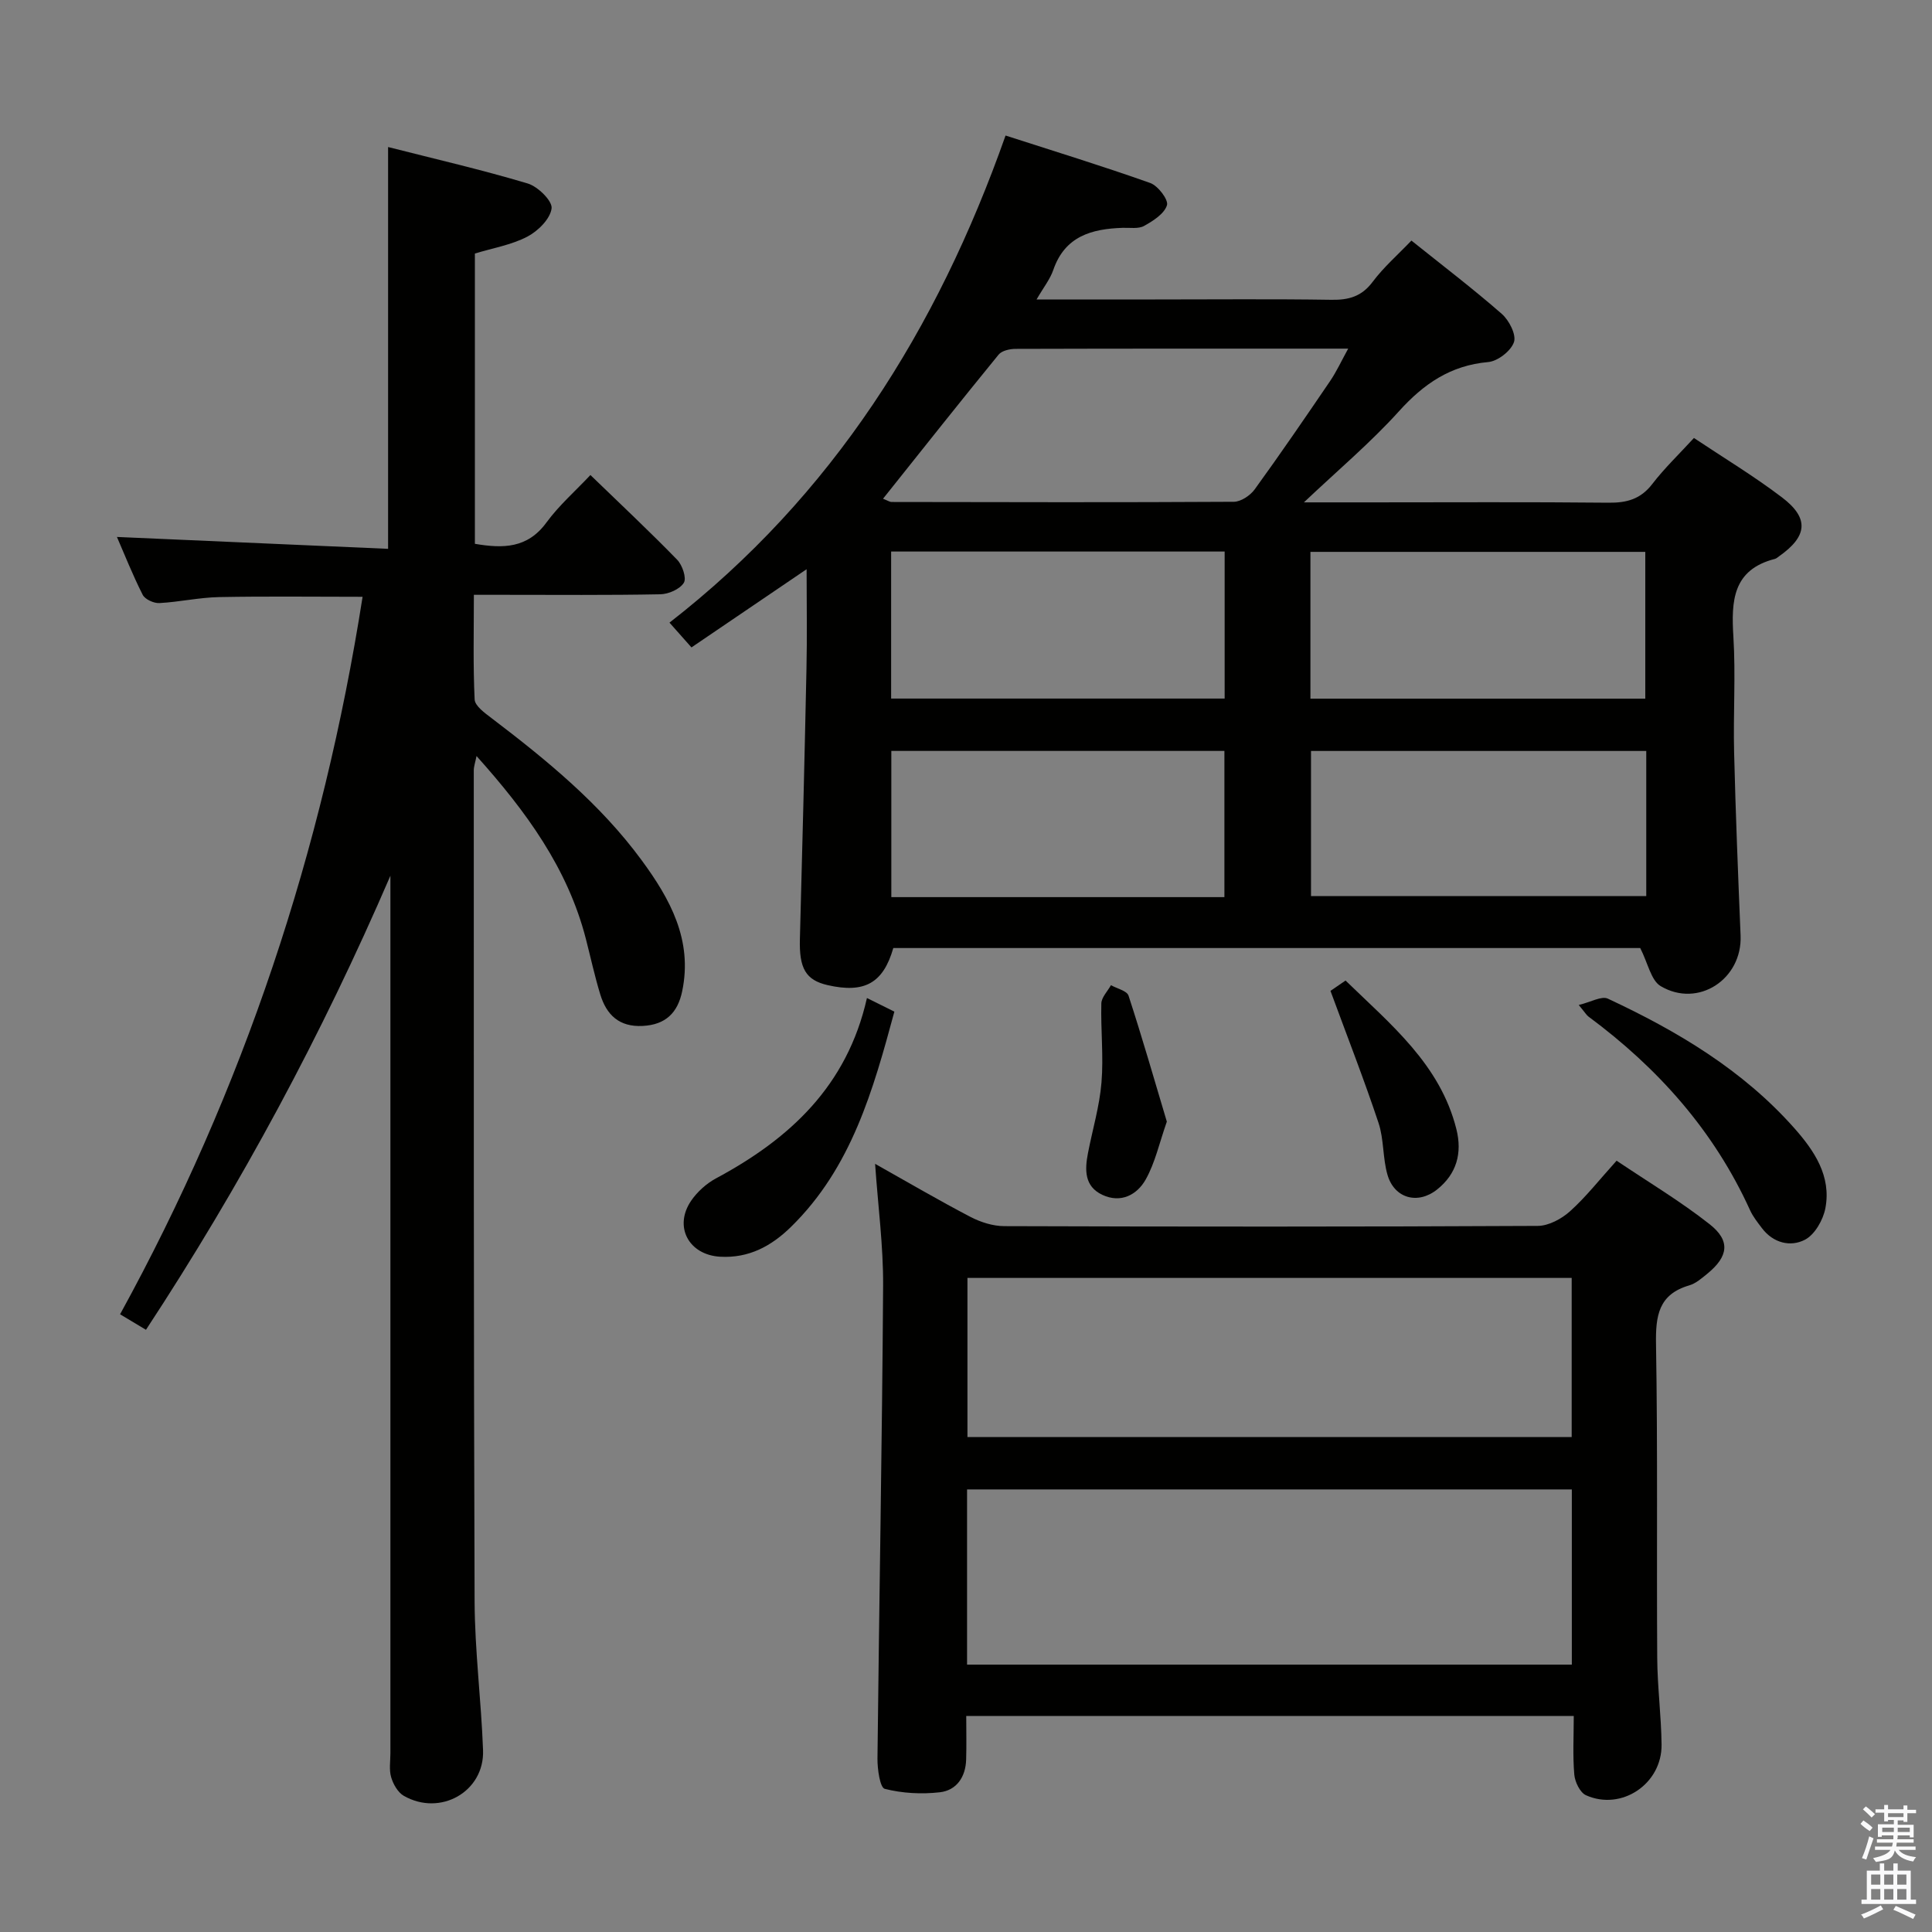 <svg enable-background="new 0 0 400 400" viewBox="0 0 400 400" xmlns="http://www.w3.org/2000/svg"><rect x="0" y="0" width="400" height="400" fill="#808080" stroke="none"/><path d="m385.2 377.6.6-.7c.6.4 1.3.9 1.9 1.5l-.6.7c-.8-.5-1.4-1-1.9-1.5zm.3 7.1c.6-1.4 1.1-2.9 1.5-4.5.3.1.6.3.9.4-.5 1.4-1 2.9-1.5 4.4zm.2-10.1.6-.6c.7.5 1.3 1.1 1.9 1.6l-.7.7c-.6-.6-1.2-1.2-1.8-1.7zm8.4-.8h.8v.9h1.8v.7h-1.8v1.8h-.8v-.3h-1.2v.9h3.3v2.6h-.8v-.4h-2.5c0 .3 0 .6-.1.8h3.4v.7h-3.5c0 .3-.1.6-.1.8h4v.7h-3.5c.7.9 1.9 1.3 3.6 1.5-.2.2-.4.5-.6.9-1.9-.3-3.2-1.1-3.8-2.3-.5 2.1-1.8 2-3.9 2.4-.2-.3-.4-.5-.6-.8 1.9-.4 3.1-.9 3.6-1.7h-3.2v-.7h3.5c.1-.2.1-.5.2-.8h-3.3v-.7h3.4c0-.2 0-.5 0-.8h-2.4v.3h-.8v-2.6h3.3v-.9h-1.2v.3h-.8v-1.8h-1.8v-.7h1.8v-.9h.8v.9h3.2zm-4.4 5.5h2.4c0-.3 0-.6 0-.9h-2.4zm1.2-3.1h3.2v-.8h-3.2zm4.4 2.2h-2.4v.9h2.5v-.9z" fill="#fafafb"/><path d="m389.2 385.8h.9v1.5h1.9v-1.5h.9v1.5h2.7v6h1.1v.9h-11.3v-.9h1.1v-6h2.7zm.2 8.7.5.8c-1.2.6-2.5 1.3-4 1.9-.2-.3-.3-.6-.6-.8 1.6-.6 3-1.3 4.1-1.9zm-2-4.3h1.9v-2.1h-1.9zm0 3.1h1.9v-2.2h-1.9zm2.7-3.1h1.9v-2.1h-1.9zm0 3.1h1.9v-2.2h-1.9zm2.4 1.3c1.4.6 2.7 1.2 4.1 1.8l-.5.9c-1.5-.7-2.8-1.4-4.1-1.9zm2.2-6.5h-1.9v2.1h1.9zm-1.9 5.2h1.9v-2.2h-1.9z" fill="#fafafb"/><g fill="#010100"><path d="m167 117.85c-8.36 5.68-15.91 10.8-23.84 16.19-1.47-1.65-2.75-3.09-4.55-5.13 33.74-26.24 55.4-60.66 69.58-100.85 9.98 3.22 20.05 6.31 29.96 9.83 1.6.57 3.8 3.47 3.46 4.59-.55 1.78-2.86 3.25-4.73 4.29-1.18.66-2.93.35-4.43.4-6.42.21-11.96 1.72-14.37 8.7-.67 1.95-2.04 3.65-3.47 6.13h24.54c12.16 0 24.33-.12 36.49.07 3.61.06 6.29-.68 8.57-3.74 2.27-3.03 5.19-5.57 8.01-8.52 6.39 5.12 12.72 9.94 18.7 15.17 1.52 1.32 3.05 4.32 2.53 5.85-.62 1.83-3.35 3.95-5.33 4.13-7.82.69-13.37 4.52-18.51 10.22-5.85 6.47-12.58 12.14-19.65 18.83h13.6c16.5 0 32.99-.1 49.49.07 3.76.04 6.62-.74 9.02-3.85 2.52-3.28 5.54-6.17 8.64-9.55 6.16 4.11 12.43 7.89 18.22 12.29 5.7 4.33 5.3 8.06-.6 12.21-.27.19-.54.45-.84.53-8.77 2.24-9.07 8.71-8.61 16.11.49 7.97-.05 15.99.15 23.99.31 12.63.82 25.27 1.34 37.89.37 9.01-8.76 15.07-16.54 10.47-2.01-1.19-2.63-4.74-4.24-7.89-50.78 0-102.71 0-154.64 0-2.09 7.26-5.94 9.43-13.6 7.68-4.54-1.04-5.91-3.48-5.74-9.55.5-18.63.97-37.27 1.36-55.91.15-6.62.03-13.25.03-20.65zm15.82-14.59c.92.35 1.36.67 1.79.67 23.61.04 47.23.1 70.84-.04 1.47-.01 3.4-1.3 4.32-2.57 5.35-7.38 10.5-14.91 15.63-22.45 1.31-1.93 2.29-4.08 3.73-6.69-23.62 0-46.23-.02-68.84.05-1.2 0-2.86.36-3.53 1.18-7.97 9.75-15.78 19.62-23.94 29.85zm1.68 10.93v30.44h69.05c0-10.34 0-20.37 0-30.44-23.16 0-45.93 0-69.05 0zm86.81 30.46h69.33c0-10.32 0-20.36 0-30.39-23.27 0-46.18 0-69.33 0zm-17.81 41.09c0-10.45 0-20.46 0-30.27-23.29 0-46.15 0-68.96 0v30.27zm87.34-30.26c-23.53 0-46.53 0-69.41 0v30.04h69.41c0-10.19 0-19.98 0-30.04z"/><path d="m80.83 181.31c-14.17 32.85-30.91 64.02-50.61 94.01-1.79-1.07-3.3-1.98-5.36-3.21 25.57-46.57 41.98-96.06 50.21-148.55-10.13 0-19.92-.13-29.7.06-4.13.08-8.24 1.02-12.38 1.24-1.15.06-2.97-.77-3.45-1.72-2.07-4.08-3.76-8.36-5.33-11.97 18.65.82 37.2 1.63 56.14 2.46 0-28.08 0-55.26 0-83.19 9.77 2.49 19.43 4.71 28.91 7.55 2.11.63 5.15 3.63 4.94 5.17-.29 2.19-2.84 4.7-5.05 5.85-3.3 1.71-7.16 2.36-10.83 3.48v60.1c5.84 1 10.89.95 14.8-4.39 2.62-3.58 6.05-6.58 9.12-9.85 6.38 6.17 12.3 11.72 17.96 17.54 1.08 1.11 1.98 3.8 1.38 4.77-.83 1.33-3.16 2.35-4.88 2.38-10.83.21-21.66.11-32.49.11-1.8 0-3.61 0-6.1 0 0 7.49-.18 14.59.16 21.67.07 1.34 2.09 2.79 3.47 3.84 11.43 8.69 22.52 17.76 31.09 29.42 5.9 8.02 10.62 16.55 8.41 27.14-.92 4.44-3.41 6.95-8.19 7.19-4.87.25-7.48-2.3-8.77-6.52-1.16-3.8-2-7.69-2.99-11.54-3.77-14.6-12.34-26.34-22.63-37.82-.26 1.32-.57 2.15-.57 2.98.01 57.33-.04 114.65.17 171.98.04 10.29 1.37 20.57 1.75 30.86.32 8.58-8.84 13.79-16.42 9.45-1.23-.71-2.19-2.42-2.61-3.86-.45-1.54-.15-3.3-.15-4.97 0-58.83 0-117.65 0-176.48 0-1.71 0-3.44 0-5.18z"/><path d="m325.83 355.27c-42.09 0-83.65 0-125.78 0 0 3.12.07 6.07-.02 9.02-.1 3.6-1.97 6.38-5.44 6.78-3.76.43-7.77.22-11.41-.71-.99-.25-1.53-4.09-1.51-6.27.35-32.63.96-65.26 1.17-97.89.05-8.25-1.06-16.51-1.66-25.24 6.71 3.77 13.14 7.54 19.73 10.98 2.11 1.1 4.65 1.91 7 1.92 36.82.12 73.64.14 110.46-.05 2.27-.01 4.94-1.46 6.7-3.04 3.32-2.99 6.1-6.56 9.63-10.46 6.52 4.39 13.2 8.38 19.26 13.15 4.37 3.44 3.88 6.69-.48 10.25-1.15.94-2.38 2.02-3.76 2.42-6.35 1.86-6.96 6.3-6.86 12.17.37 21.65.11 43.32.25 64.97.04 5.97.83 11.94.9 17.92.1 8.14-8.28 13.79-15.64 10.5-1.24-.55-2.3-2.76-2.43-4.29-.34-3.94-.11-7.92-.11-12.13zm-125.61-10.63h125.21c0-12.33 0-24.36 0-36.27-41.95 0-83.5 0-125.21 0zm.08-47.11h125.1c0-11.29 0-22.17 0-32.95-41.97 0-83.51 0-125.1 0z"/><path d="m326.86 208.07c2.49-.59 4.72-1.92 6.03-1.31 14.38 6.71 27.92 14.76 38.6 26.81 4.14 4.67 7.69 9.93 6.44 16.56-.46 2.43-2.2 5.5-4.25 6.55-2.98 1.54-6.54.69-8.88-2.39-.9-1.19-1.86-2.39-2.47-3.73-7.47-16.45-19.07-29.44-33.47-40.1-.38-.28-.63-.74-2-2.39z"/><path d="m179.49 206.63c2.37 1.18 3.82 1.9 5.68 2.82-4.39 16.23-8.87 32.29-21.4 44.56-4.05 3.97-8.72 6.52-14.67 6.18-6.51-.37-9.68-6.25-5.98-11.63 1.27-1.84 3.15-3.53 5.12-4.59 15.21-8.16 27.14-19.08 31.25-37.34z"/><path d="m275.46 205.15c.49-.34 1.67-1.14 3.12-2.14 9.42 9.15 19.59 17.38 22.95 30.77 1.24 4.96.06 9.26-3.99 12.49-4 3.19-8.86 1.86-10.28-3.05-1-3.47-.72-7.33-1.85-10.73-2.96-8.9-6.38-17.64-9.95-27.34z"/><path d="m241.58 232.22c-1.56 4.45-2.43 8.53-4.38 11.99-1.78 3.16-5.13 4.97-8.97 3.17-3.74-1.75-3.65-5.19-2.98-8.63.94-4.88 2.4-9.71 2.8-14.63.45-5.41-.17-10.91-.03-16.36.03-1.28 1.3-2.53 1.99-3.79 1.25.71 3.31 1.16 3.64 2.17 2.82 8.63 5.32 17.35 7.93 26.08z"/></g></svg>